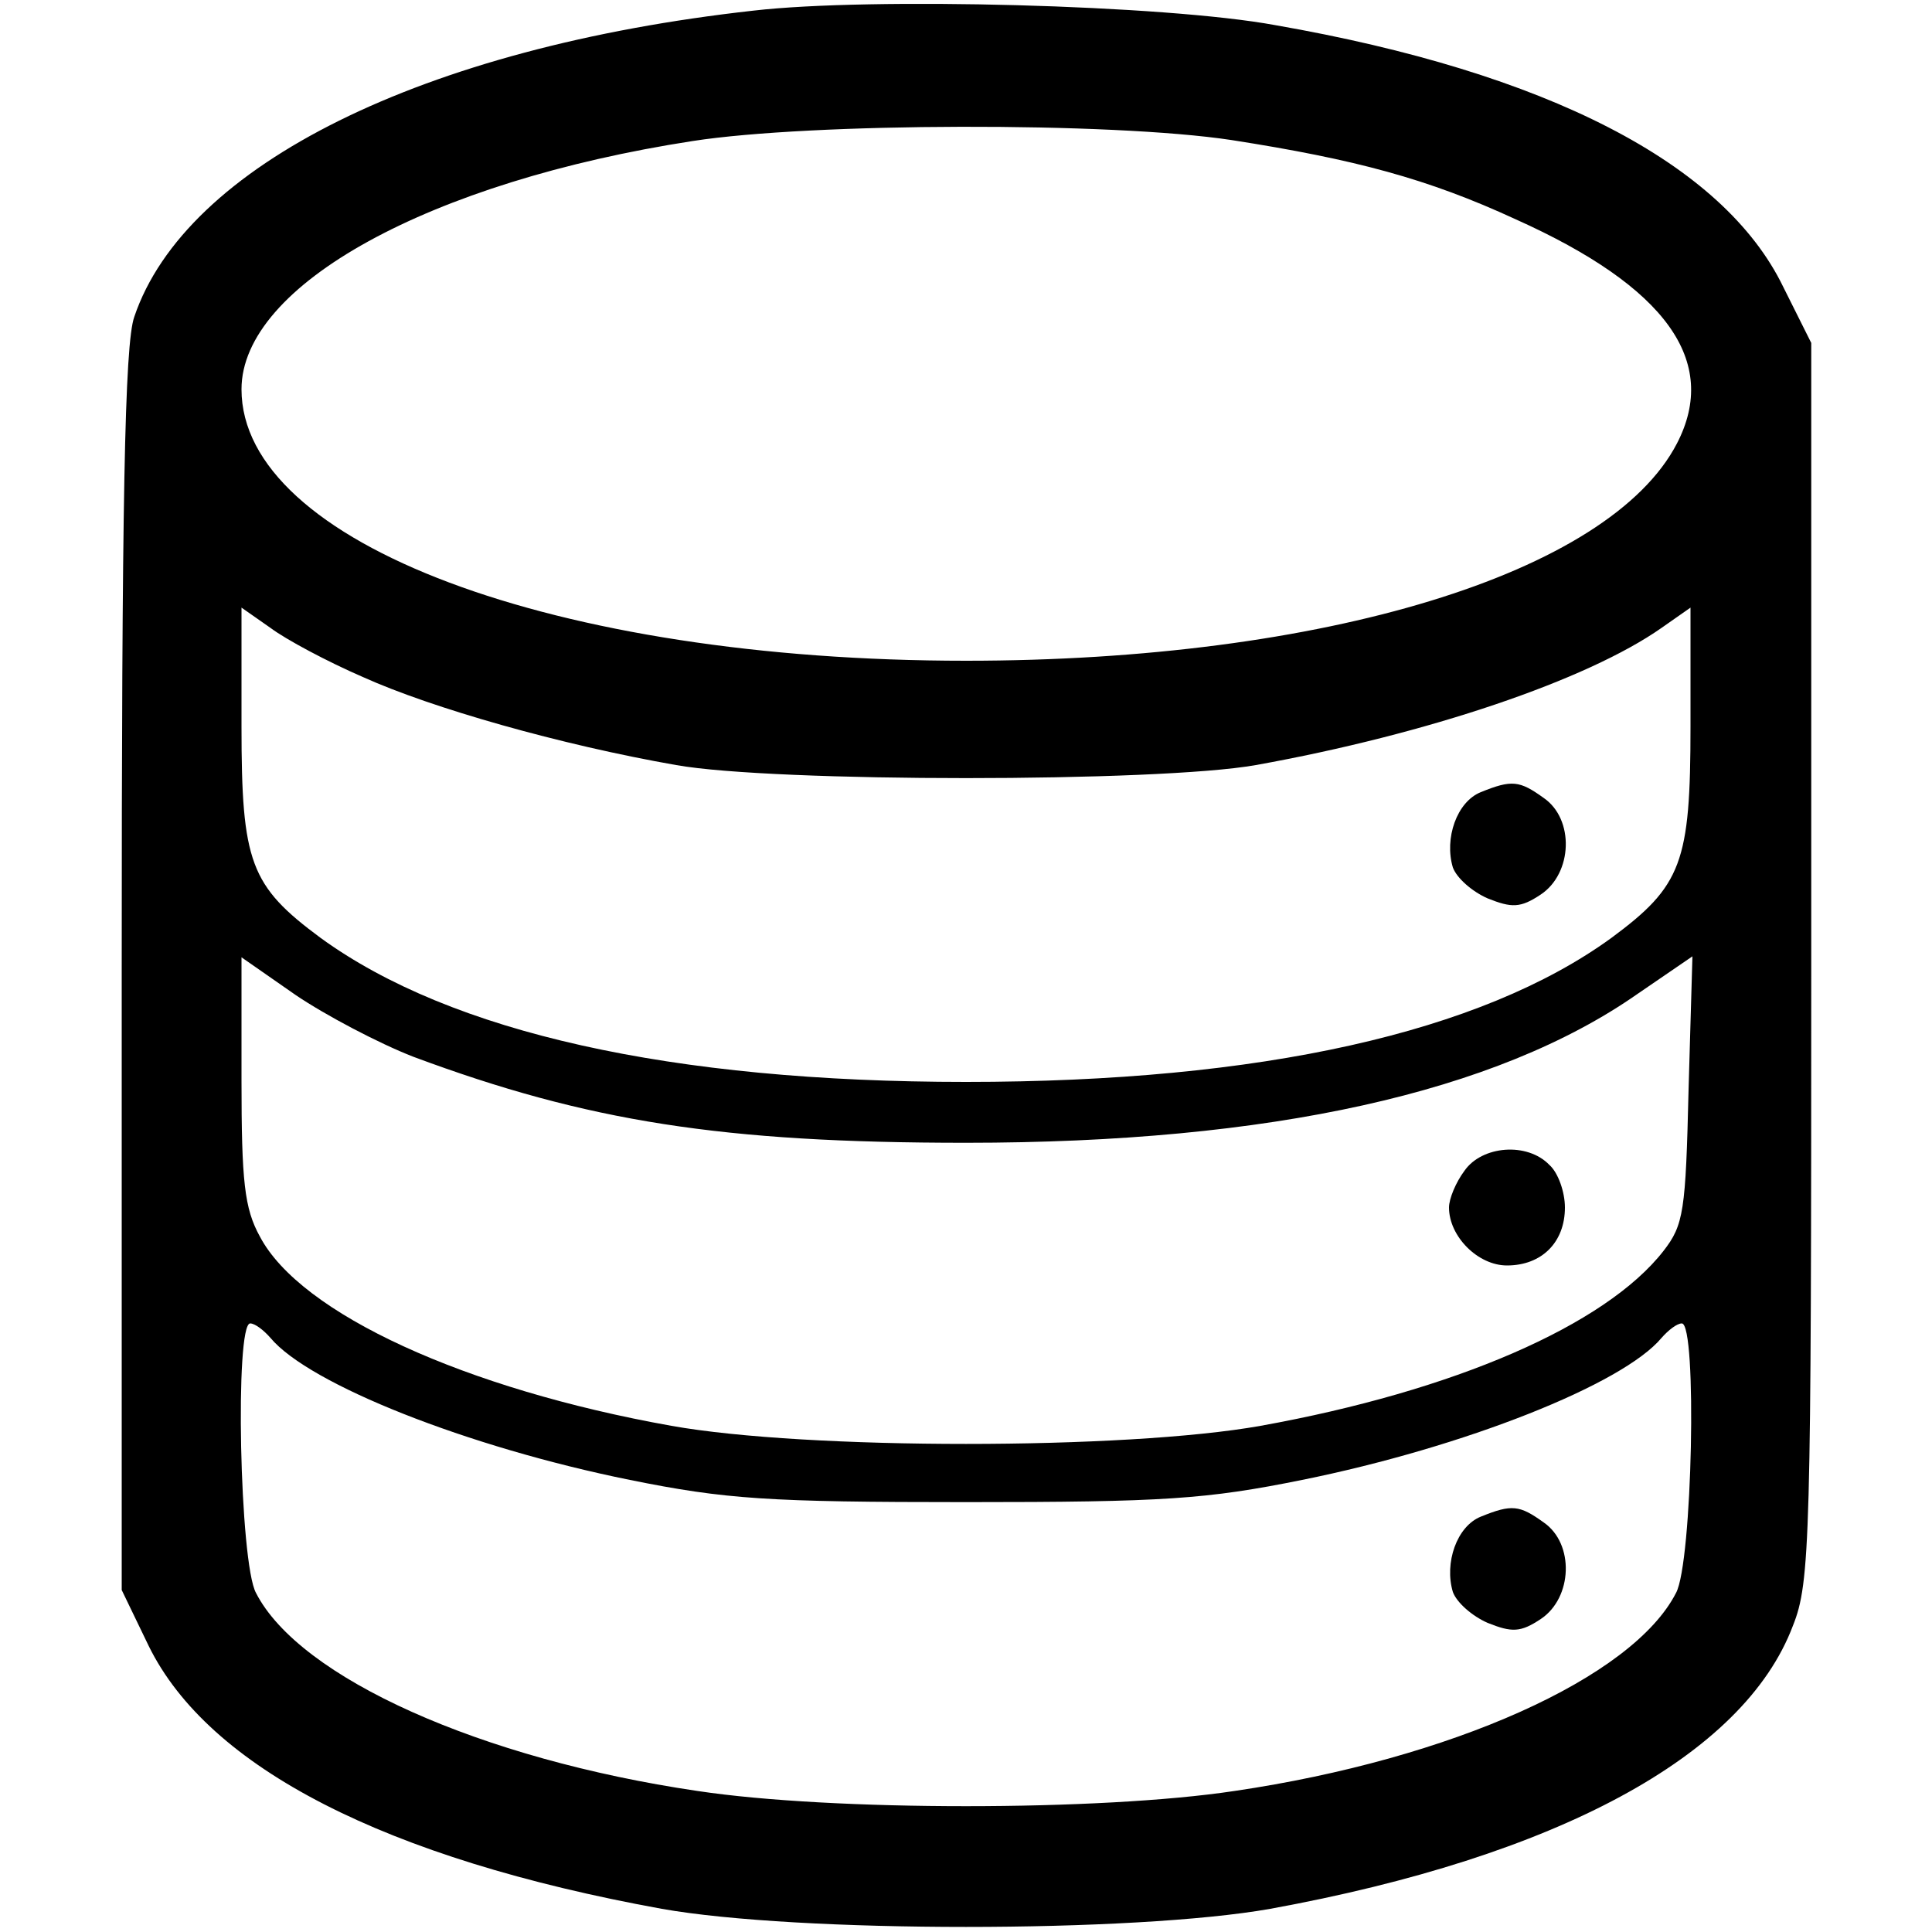 <?xml version="1.0" standalone="no"?>
<!DOCTYPE svg PUBLIC "-//W3C//DTD SVG 20010904//EN"
 "http://www.w3.org/TR/2001/REC-SVG-20010904/DTD/svg10.dtd">
<svg version="1.0" xmlns="http://www.w3.org/2000/svg"
 width="200pt" height="200pt" viewBox="0 0 200 200"
 preserveAspectRatio="xMidYMid meet">

<g transform="translate(0,200) scale(0.1,-0.1)"
fill="#000000" stroke="none">
<path d="M780 1989 c-342 -38 -588 -160 -641 -317 -10 -28 -13 -192 -13 -678
l0 -640 28 -58 c62 -126 245 -220 531 -272 141 -25 489 -25 630 0 296 54 490
158 541 293 18 45 19 89 19 688 l0 640 -29 58 c-62 128 -245 222 -526 271
-114 21 -419 29 -540 15z m495 -134 c128 -20 203 -40 294 -82 156 -70 211
-147 167 -232 -70 -135 -366 -225 -736 -225 -426 0 -750 122 -750 281 0 108
195 215 467 257 122 19 433 20 558 1z m-899 -556 c71 -32 204 -70 324 -91 101
-18 499 -18 600 0 178 32 343 88 420 142 l30 21 0 -123 c0 -141 -9 -165 -82
-219 -135 -98 -363 -149 -668 -149 -305 0 -533 51 -668 149 -73 54 -82 78 -82
219 l0 123 30 -21 c16 -12 59 -35 96 -51z m52 -393 c180 -67 320 -89 572 -89
315 0 549 52 695 154 l57 39 -4 -138 c-3 -126 -5 -140 -26 -167 -60 -77 -217
-145 -417 -181 -140 -25 -470 -25 -610 0 -213 38 -384 116 -426 196 -16 29
-19 57 -19 162 l0 127 56 -39 c31 -21 86 -50 122 -64z m-148 -291 c40 -48 204
-113 372 -147 99 -20 143 -23 348 -23 205 0 249 3 348 23 168 34 332 99 372
147 7 8 16 15 21 15 16 0 11 -248 -6 -279 -45 -88 -233 -172 -457 -205 -139
-21 -417 -21 -556 0 -224 33 -412 117 -457 205 -17 31 -22 279 -6 279 5 0 14
-7 21 -15z"/>
<path d="M1533 1180 c-25 -10 -38 -48 -29 -78 4 -11 20 -25 36 -32 25 -10 34
-10 55 4 33 22 35 78 3 100 -25 18 -33 19 -65 6z"/>
<path d="M1516 788 c-9 -12 -16 -29 -16 -38 0 -30 30 -60 60 -60 36 0 60 24
60 60 0 16 -7 36 -16 44 -23 24 -70 20 -88 -6z"/>
<path d="M1533 430 c-25 -10 -38 -48 -29 -78 4 -11 20 -25 36 -32 25 -10 34
-10 55 4 33 22 35 78 3 100 -25 18 -33 19 -65 6z"/>
</g>
</svg>
